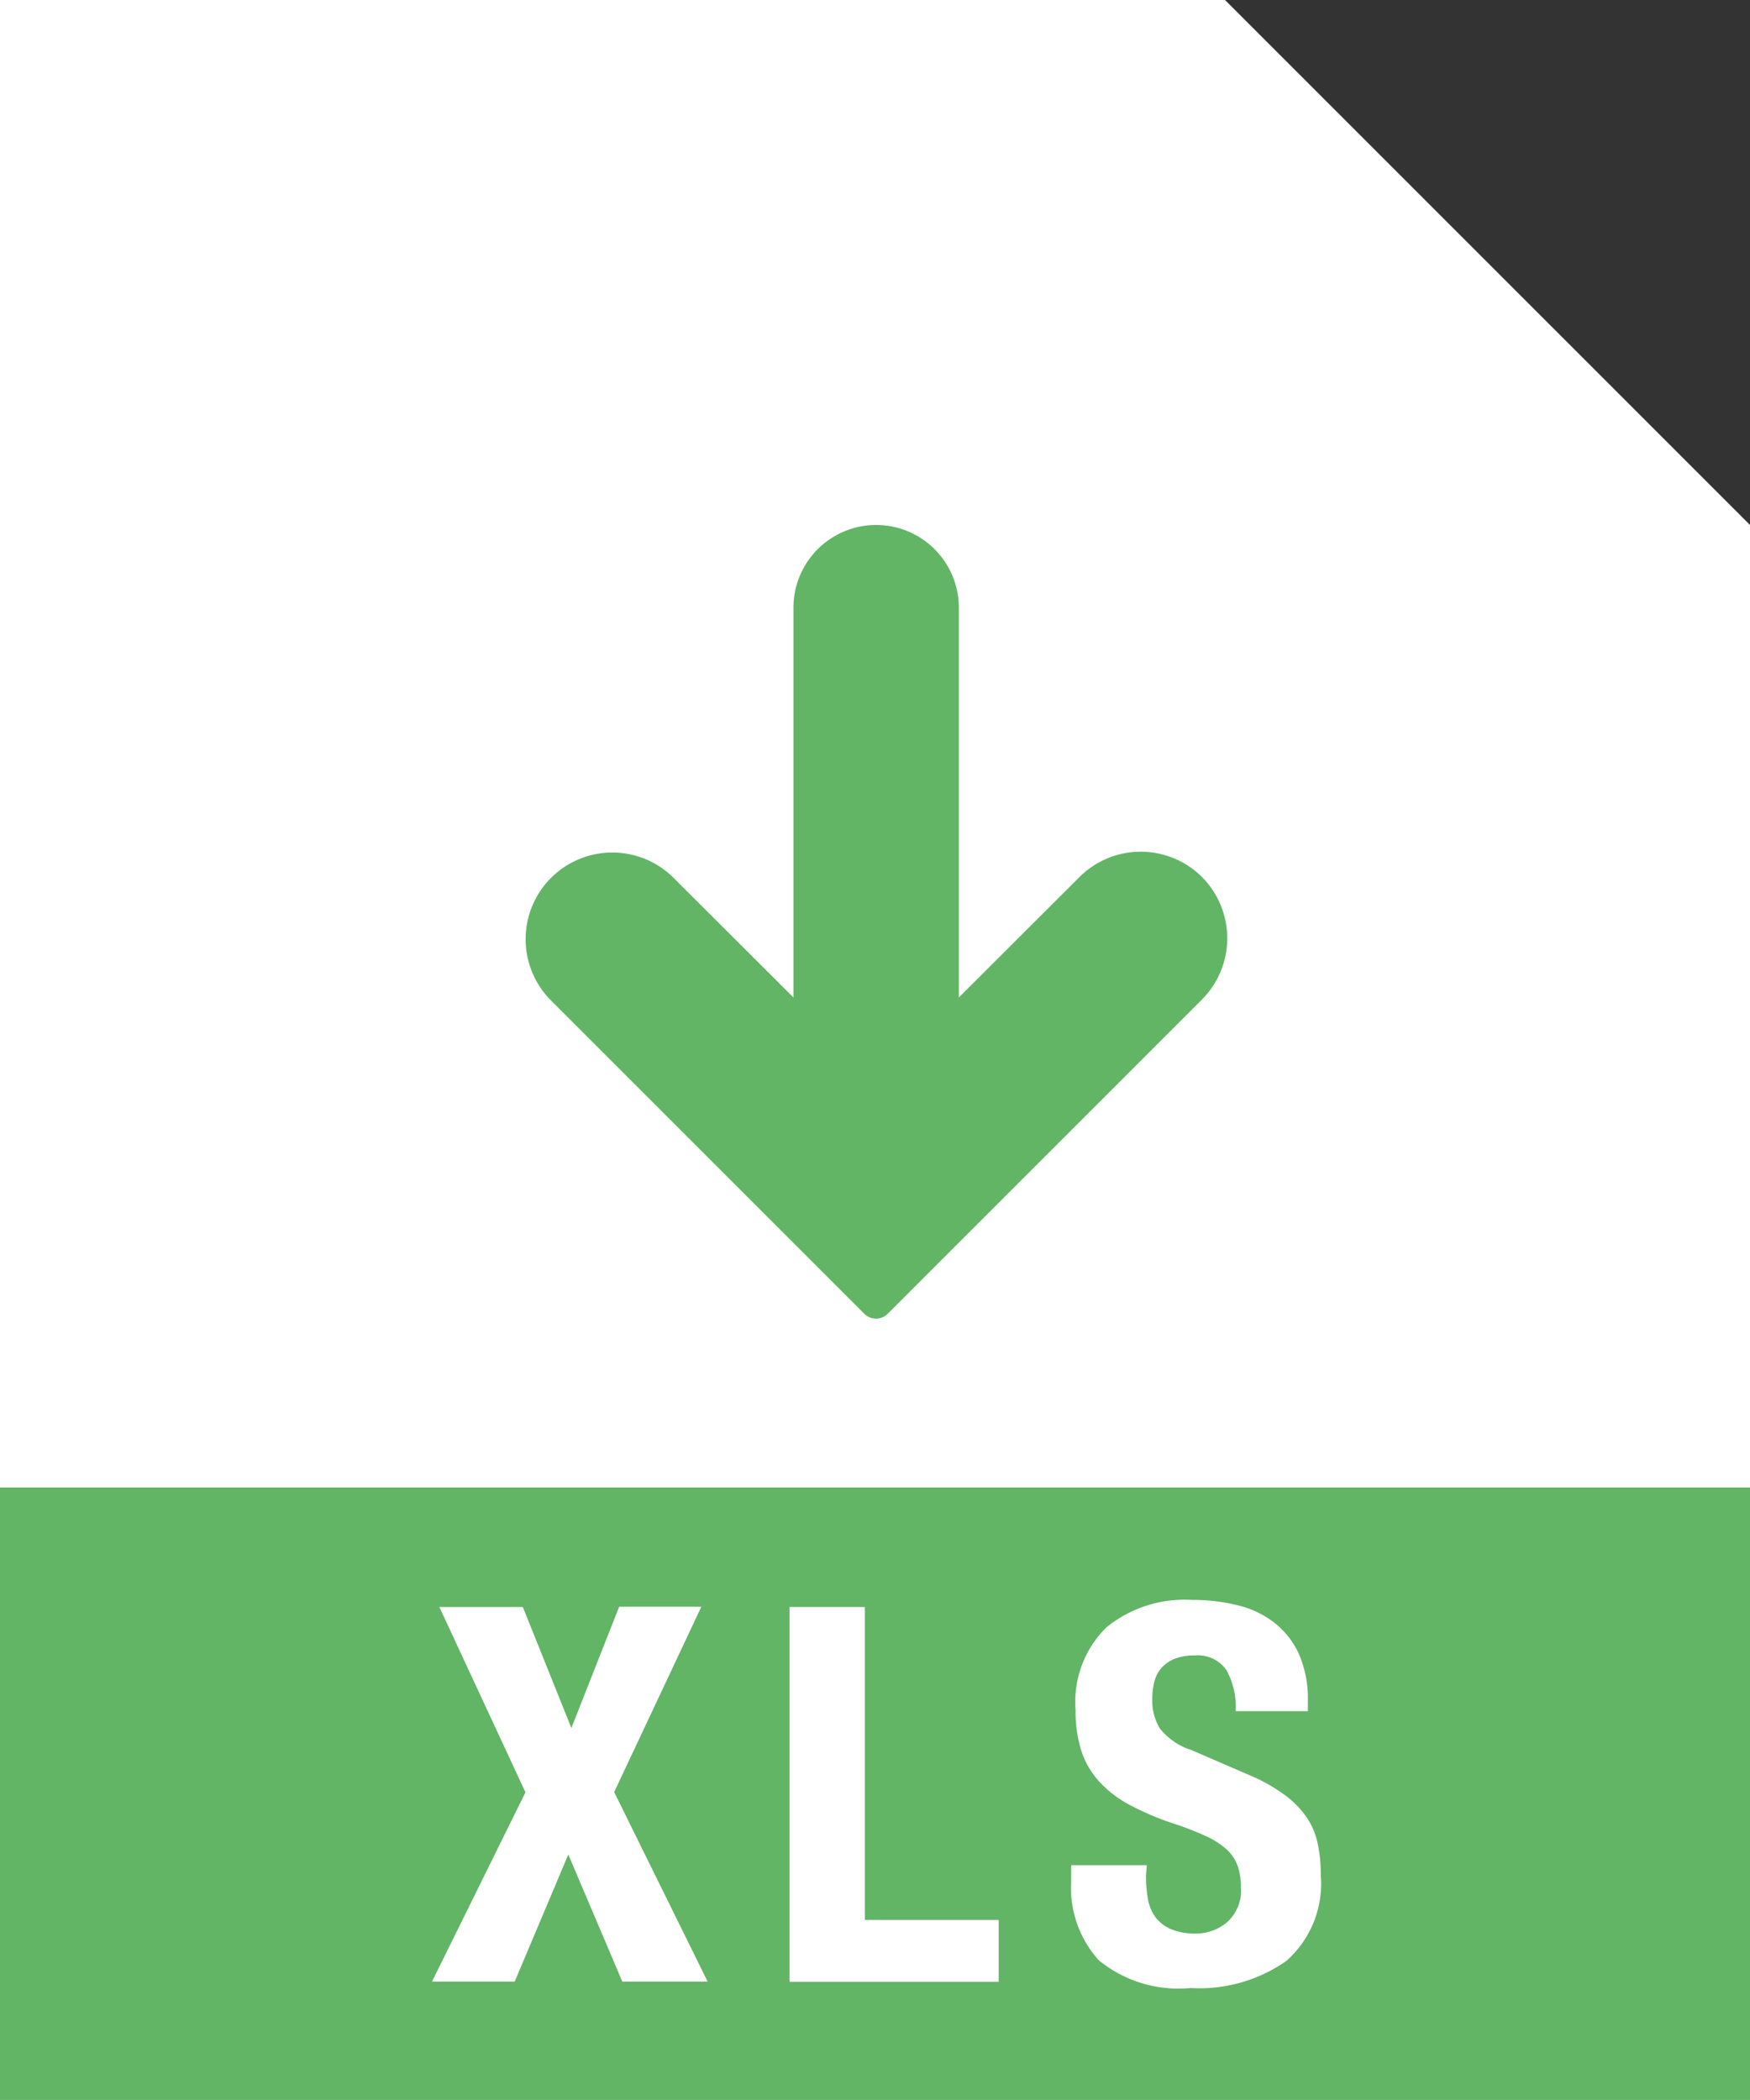 <svg xmlns="http://www.w3.org/2000/svg" width="26.667" height="32" viewBox="0 0 26.667 32">
    <rect x="0" y="0" width="26.667" height="32" fill="#333333" stroke="none"/>
    <defs>
        <style>
            .cls-1{fill:#fff}.cls-2{fill:#61b565}
        </style>
    </defs>
    <g id="Group_626" data-name="Group 626" transform="translate(-1203 -72)">
        <path id="Path_1657" d="M64 32V0h18.667l8 8v24z" class="cls-1" data-name="Path 1657" transform="translate(1139 72)"/>
        <path id="Path_1658" d="M0 96v9.333h26.667V96z" class="cls-2" data-name="Path 1658" transform="translate(1203 -1.333)"/>
        <g id="Group_625" data-name="Group 625" transform="translate(1209.583 96.376)">
            <path id="Path_526" d="M33.96 117.856l.74 1.844.728-1.848h1.252l-1.328 2.824 1.424 2.888h-1.3l-.823-1.936-.817 1.936h-1.26L34 120.68l-1.312-2.824z" class="cls-1" data-name="Path 526" transform="translate(-32.576 -117.744)"/>
            <path id="Path_527" d="M97.952 117.856H99.1v4.768h2.039v.944h-3.187v-5.712z" class="cls-1" data-name="Path 527" transform="translate(-92.504 -117.744)"/>
            <path id="Path_528" d="M150.464 120.72a2 2 0 0 0 .031.363.652.652 0 0 0 .12.276.587.587 0 0 0 .237.177.958.958 0 0 0 .371.064.734.734 0 0 0 .476-.172.65.65 0 0 0 .212-.532.986.986 0 0 0-.052-.332.641.641 0 0 0-.172-.251 1.231 1.231 0 0 0-.316-.2 4.42 4.42 0 0 0-.484-.188 4.248 4.248 0 0 1-.664-.281 1.735 1.735 0 0 1-.468-.356 1.274 1.274 0 0 1-.276-.472 2 2 0 0 1-.088-.621 1.594 1.594 0 0 1 .472-1.263 1.89 1.89 0 0 1 1.3-.416 2.816 2.816 0 0 1 .708.084 1.464 1.464 0 0 1 .56.272 1.278 1.278 0 0 1 .368.479 1.712 1.712 0 0 1 .132.7v.16h-1.1a1.167 1.167 0 0 0-.143-.629.533.533 0 0 0-.48-.22.824.824 0 0 0-.32.056.55.55 0 0 0-.2.148.508.508 0 0 0-.1.212 1.018 1.018 0 0 0-.028.248.822.822 0 0 0 .112.444.986.986 0 0 0 .48.332l.888.384a2.6 2.6 0 0 1 .535.3 1.436 1.436 0 0 1 .332.336 1.109 1.109 0 0 1 .172.4 2.2 2.2 0 0 1 .048.479 1.572 1.572 0 0 1-.524 1.316 2.308 2.308 0 0 1-1.46.413 1.919 1.919 0 0 1-1.4-.424 1.655 1.655 0 0 1-.419-1.216v-.232h1.152z" class="cls-1" data-name="Path 528" transform="translate(-139.584 -116.512)"/>
        </g>
        <g id="download_2_" data-name="download (2)" transform="translate(1211 80)">
            <g id="Group_593" data-name="Group 593">
                <path id="Path_475" d="M39.765 5.365a1.322 1.322 0 0 0-1.868 0L36.059 7.2V1.26a1.26 1.26 0 0 0-2.52 0V7.2L31.7 5.365a1.321 1.321 0 0 0-1.868 1.868l4.787 4.787a.252.252 0 0 0 .356 0l4.787-4.787a1.324 1.324 0 0 0 .003-1.868z" class="cls-2" data-name="Path 475" transform="translate(-29.448)"/>
            </g>
        </g>
    </g>
</svg>
